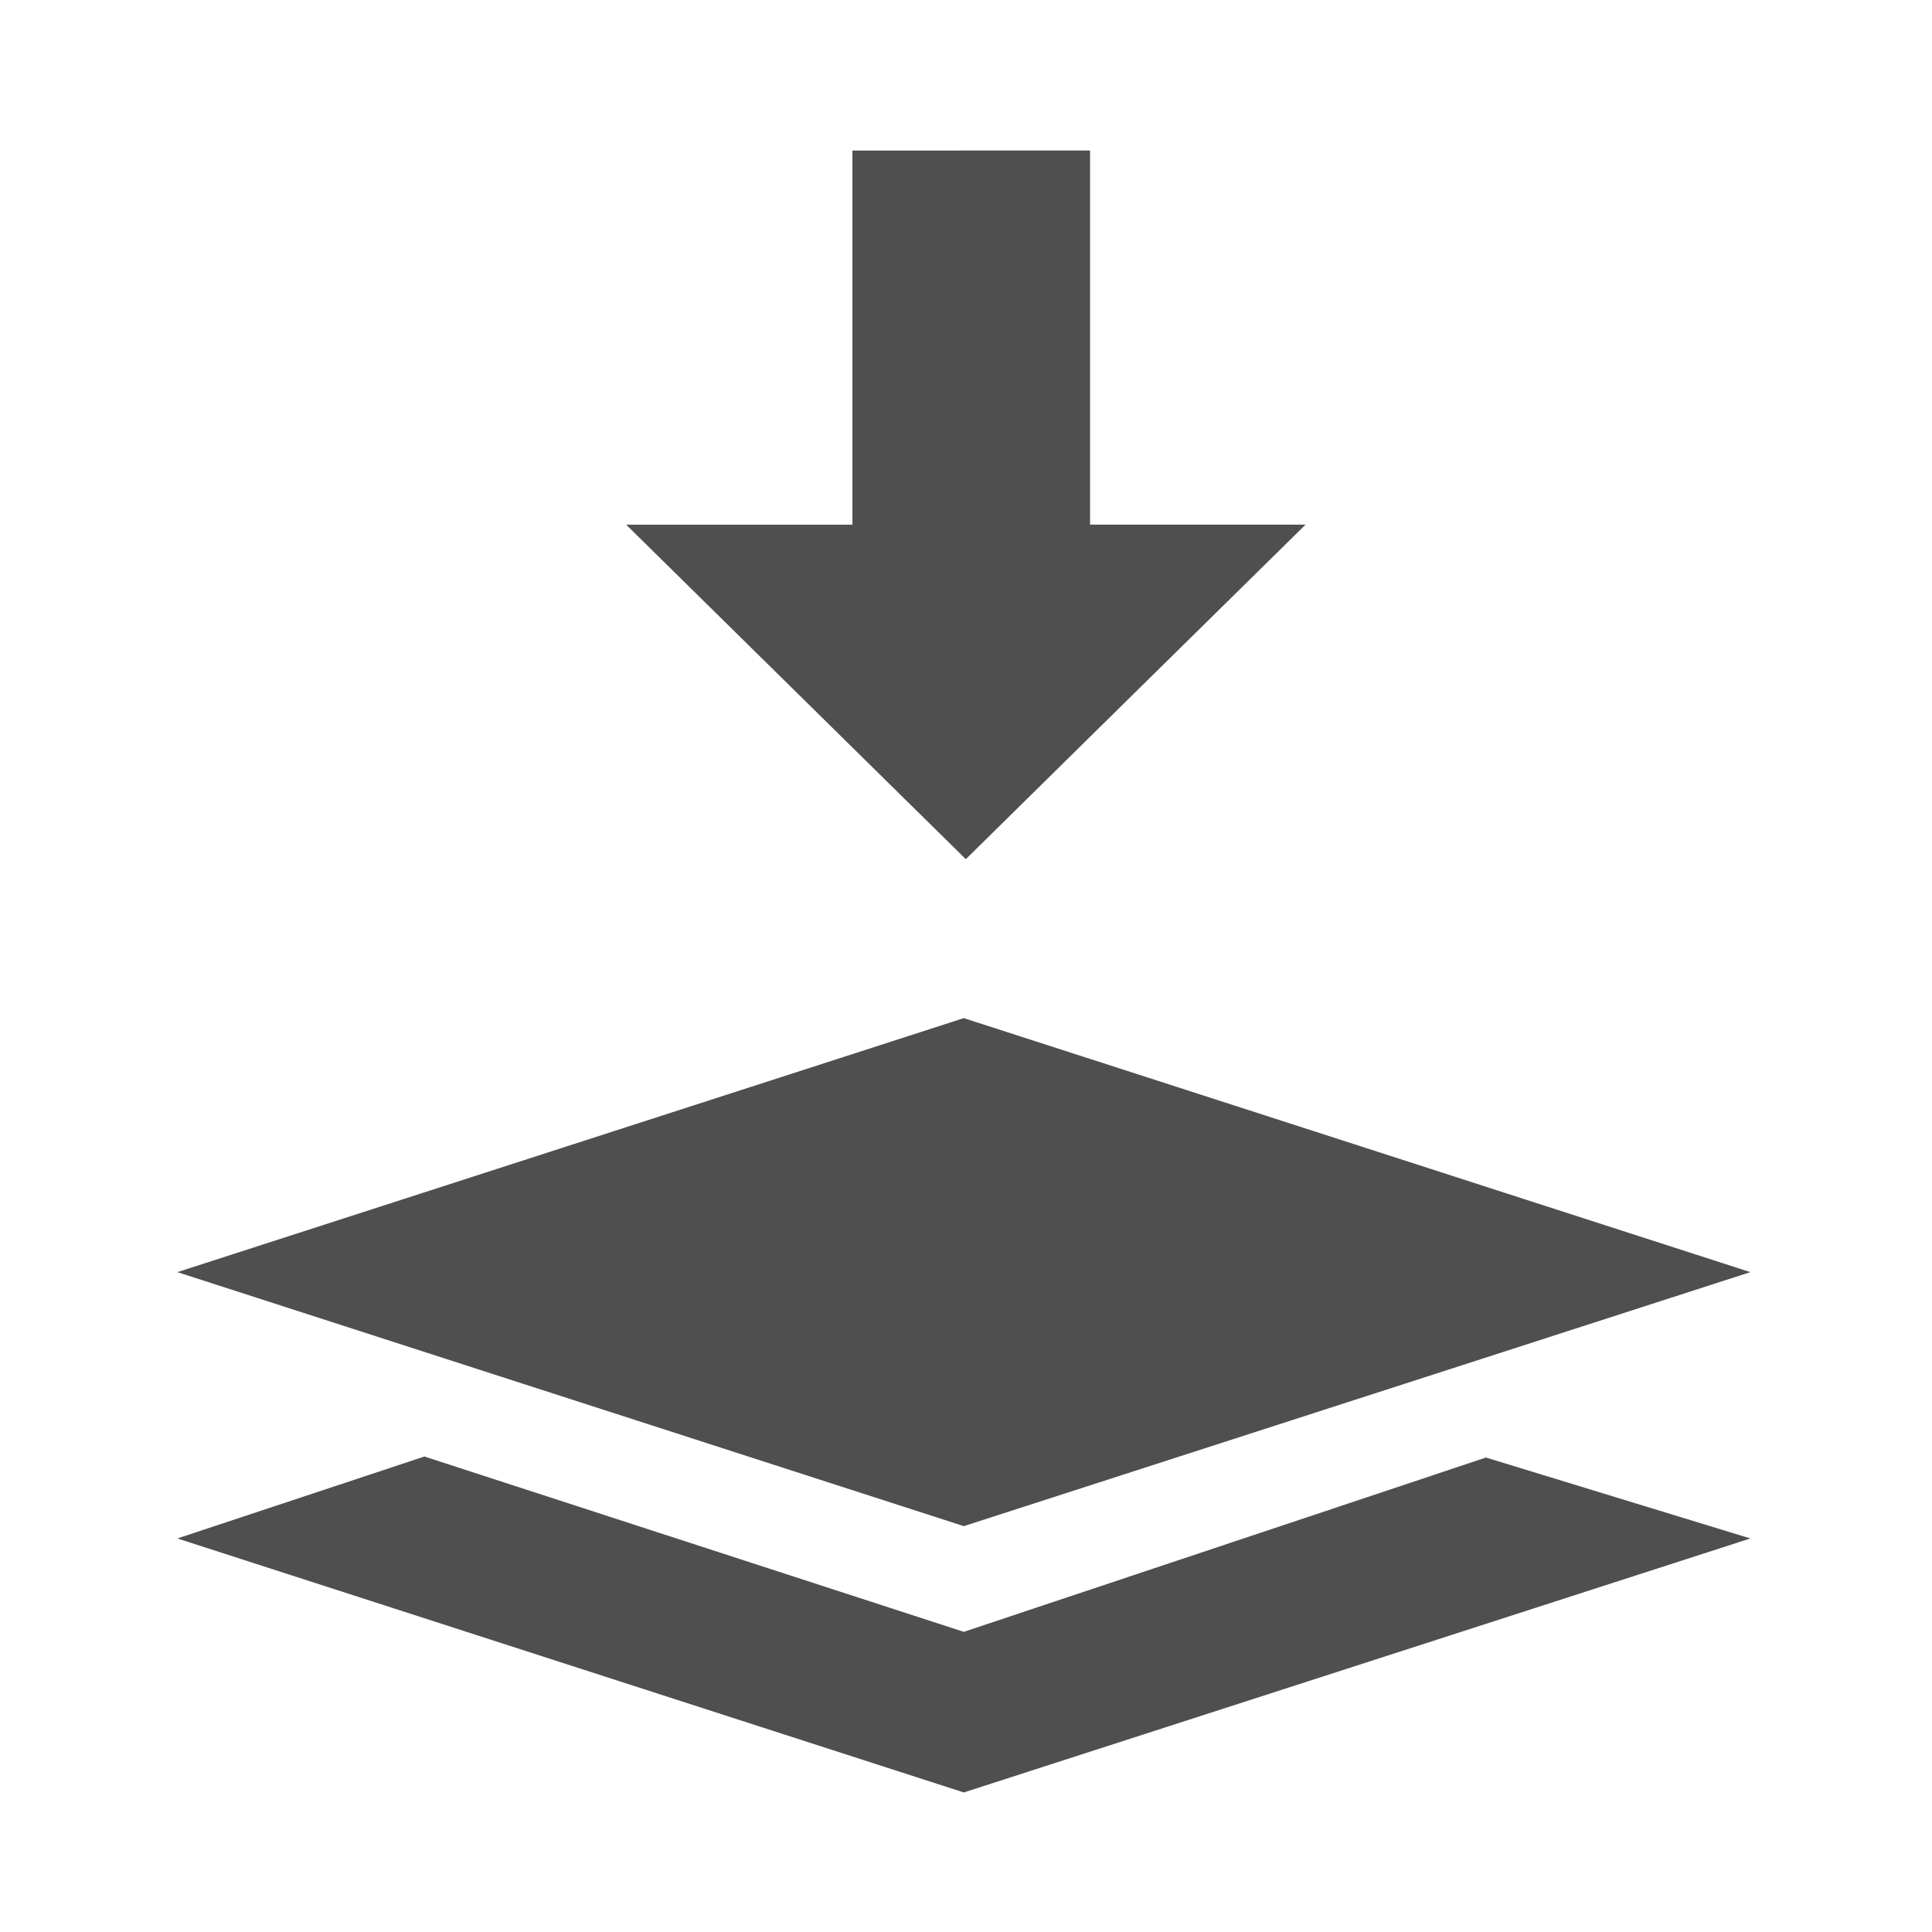 <?xml version="1.0" encoding="UTF-8"?>
<svg version="1.1" viewBox="0 0 26.667 26.667" xmlns="http://www.w3.org/2000/svg">
<path d="m11.766 2.078v5.164h-3.123l4.688 4.617 2.344-2.309 2.346-2.309h-2.975v-5.164zm1.537 11.975-10.855 3.506 10.855 3.506 10.857-3.506zm-7.445 6.051-3.41 1.131 10.855 3.506 10.857-3.506-3.65-1.117-7.207 2.406z" fill="#4f4f4f" stroke-width=".181"/>
</svg>
